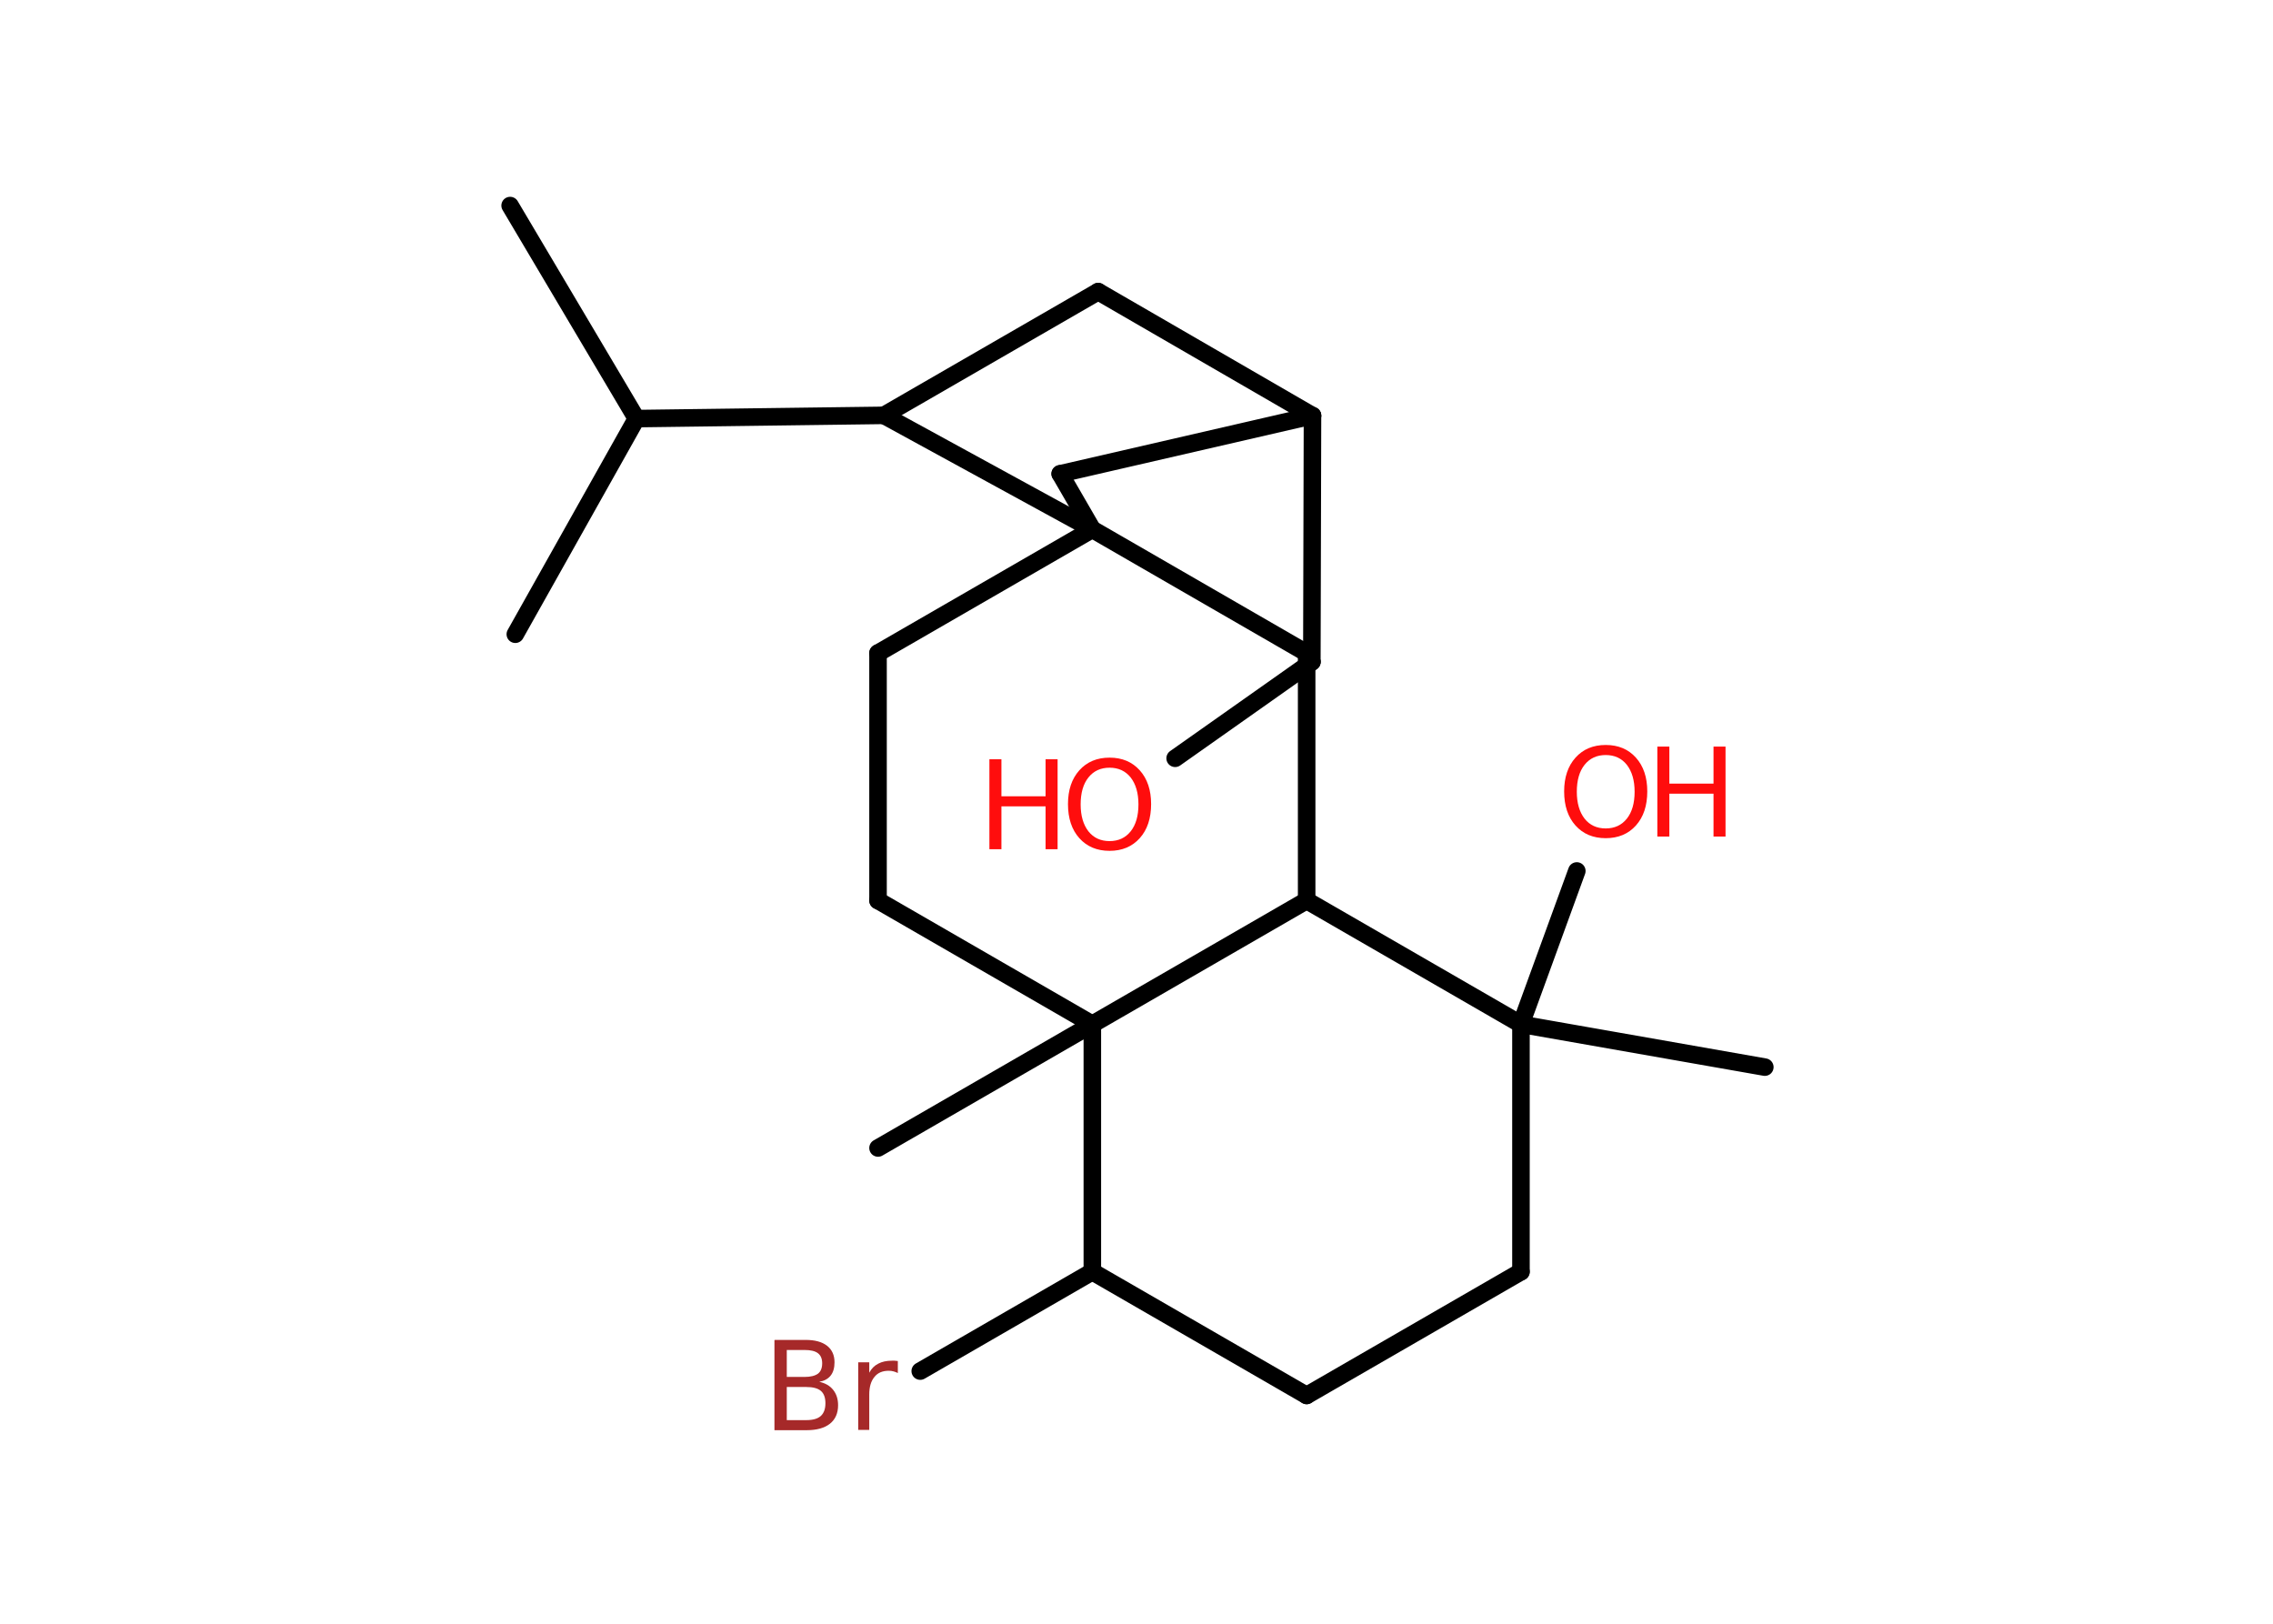 <?xml version='1.0' encoding='UTF-8'?>
<!DOCTYPE svg PUBLIC "-//W3C//DTD SVG 1.1//EN" "http://www.w3.org/Graphics/SVG/1.1/DTD/svg11.dtd">
<svg version='1.2' xmlns='http://www.w3.org/2000/svg' xmlns:xlink='http://www.w3.org/1999/xlink' width='70.0mm' height='50.0mm' viewBox='0 0 70.0 50.0'>
  <desc>Generated by the Chemistry Development Kit (http://github.com/cdk)</desc>
  <g stroke-linecap='round' stroke-linejoin='round' stroke='#000000' stroke-width='.54' fill='#FF0D0D'>
    <rect x='.0' y='.0' width='70.0' height='50.0' fill='#FFFFFF' stroke='none'/>
    <g id='mol1' class='mol'>
      <line id='mol1bnd1' class='bond' x1='15.71' y1='6.33' x2='19.6' y2='12.89'/>
      <line id='mol1bnd2' class='bond' x1='19.6' y1='12.89' x2='15.87' y2='19.53'/>
      <line id='mol1bnd3' class='bond' x1='19.6' y1='12.89' x2='27.22' y2='12.79'/>
      <line id='mol1bnd4' class='bond' x1='27.22' y1='12.79' x2='33.82' y2='8.98'/>
      <line id='mol1bnd5' class='bond' x1='33.82' y1='8.98' x2='40.42' y2='12.8'/>
      <line id='mol1bnd6' class='bond' x1='40.42' y1='12.8' x2='32.65' y2='14.59'/>
      <line id='mol1bnd7' class='bond' x1='32.65' y1='14.59' x2='33.64' y2='16.3'/>
      <line id='mol1bnd8' class='bond' x1='27.22' y1='12.79' x2='33.64' y2='16.3'/>
      <line id='mol1bnd9' class='bond' x1='33.64' y1='16.3' x2='27.04' y2='20.11'/>
      <line id='mol1bnd10' class='bond' x1='27.04' y1='20.11' x2='27.04' y2='27.73'/>
      <line id='mol1bnd11' class='bond' x1='27.04' y1='27.73' x2='33.64' y2='31.54'/>
      <line id='mol1bnd12' class='bond' x1='33.64' y1='31.54' x2='27.04' y2='35.35'/>
      <line id='mol1bnd13' class='bond' x1='33.64' y1='31.54' x2='33.64' y2='39.16'/>
      <line id='mol1bnd14' class='bond' x1='33.64' y1='39.16' x2='28.34' y2='42.22'/>
      <line id='mol1bnd15' class='bond' x1='33.64' y1='39.16' x2='40.24' y2='42.97'/>
      <line id='mol1bnd16' class='bond' x1='40.24' y1='42.97' x2='46.84' y2='39.16'/>
      <line id='mol1bnd17' class='bond' x1='46.84' y1='39.16' x2='46.84' y2='31.54'/>
      <line id='mol1bnd18' class='bond' x1='46.84' y1='31.54' x2='54.35' y2='32.86'/>
      <line id='mol1bnd19' class='bond' x1='46.84' y1='31.54' x2='48.56' y2='26.82'/>
      <line id='mol1bnd20' class='bond' x1='46.84' y1='31.54' x2='40.24' y2='27.73'/>
      <line id='mol1bnd21' class='bond' x1='33.64' y1='31.54' x2='40.24' y2='27.73'/>
      <line id='mol1bnd22' class='bond' x1='40.24' y1='27.73' x2='40.24' y2='20.11'/>
      <line id='mol1bnd23' class='bond' x1='33.64' y1='16.3' x2='40.24' y2='20.11'/>
      <line id='mol1bnd24' class='bond' x1='40.24' y1='20.11' x2='40.4' y2='20.38'/>
      <line id='mol1bnd25' class='bond' x1='40.42' y1='12.8' x2='40.4' y2='20.38'/>
      <line id='mol1bnd26' class='bond' x1='40.4' y1='20.38' x2='36.19' y2='23.35'/>
      <path id='mol1atm14' class='atom' d='M24.23 42.71v1.02h.6q.31 .0 .45 -.13q.14 -.13 .14 -.39q.0 -.26 -.14 -.38q-.14 -.12 -.45 -.12h-.6zM24.23 41.57v.83h.55q.27 .0 .41 -.1q.13 -.1 .13 -.32q.0 -.21 -.13 -.31q-.13 -.1 -.41 -.1h-.55zM23.86 41.26h.95q.43 .0 .66 .18q.23 .18 .23 .51q.0 .26 -.12 .41q-.12 .15 -.35 .19q.28 .06 .43 .25q.15 .19 .15 .47q.0 .37 -.25 .57q-.25 .2 -.72 .2h-.99v-2.77zM27.65 42.28q-.06 -.03 -.13 -.05q-.07 -.02 -.15 -.02q-.29 .0 -.44 .19q-.16 .19 -.16 .54v1.09h-.34v-2.08h.34v.32q.1 -.19 .28 -.28q.17 -.09 .42 -.09q.04 .0 .08 .0q.04 .0 .1 .01v.35z' stroke='none' fill='#A62929'/>
      <g id='mol1atm19' class='atom'>
        <path d='M49.45 23.25q-.41 .0 -.65 .3q-.24 .3 -.24 .83q.0 .52 .24 .83q.24 .3 .65 .3q.41 .0 .65 -.3q.24 -.3 .24 -.83q.0 -.52 -.24 -.83q-.24 -.3 -.65 -.3zM49.45 22.94q.58 .0 .93 .39q.35 .39 .35 1.04q.0 .66 -.35 1.05q-.35 .39 -.93 .39q-.58 .0 -.93 -.39q-.35 -.39 -.35 -1.05q.0 -.65 .35 -1.04q.35 -.39 .93 -.39z' stroke='none'/>
        <path d='M51.04 22.99h.37v1.14h1.36v-1.14h.37v2.77h-.37v-1.32h-1.36v1.32h-.37v-2.77z' stroke='none'/>
      </g>
      <g id='mol1atm23' class='atom'>
        <path d='M34.17 23.64q-.41 .0 -.65 .3q-.24 .3 -.24 .83q.0 .52 .24 .83q.24 .3 .65 .3q.41 .0 .65 -.3q.24 -.3 .24 -.83q.0 -.52 -.24 -.83q-.24 -.3 -.65 -.3zM34.17 23.33q.58 .0 .93 .39q.35 .39 .35 1.04q.0 .66 -.35 1.05q-.35 .39 -.93 .39q-.58 .0 -.93 -.39q-.35 -.39 -.35 -1.05q.0 -.65 .35 -1.04q.35 -.39 .93 -.39z' stroke='none'/>
        <path d='M30.47 23.38h.37v1.14h1.36v-1.14h.37v2.77h-.37v-1.32h-1.36v1.32h-.37v-2.77z' stroke='none'/>
      </g>
    </g>
  </g>
</svg>
